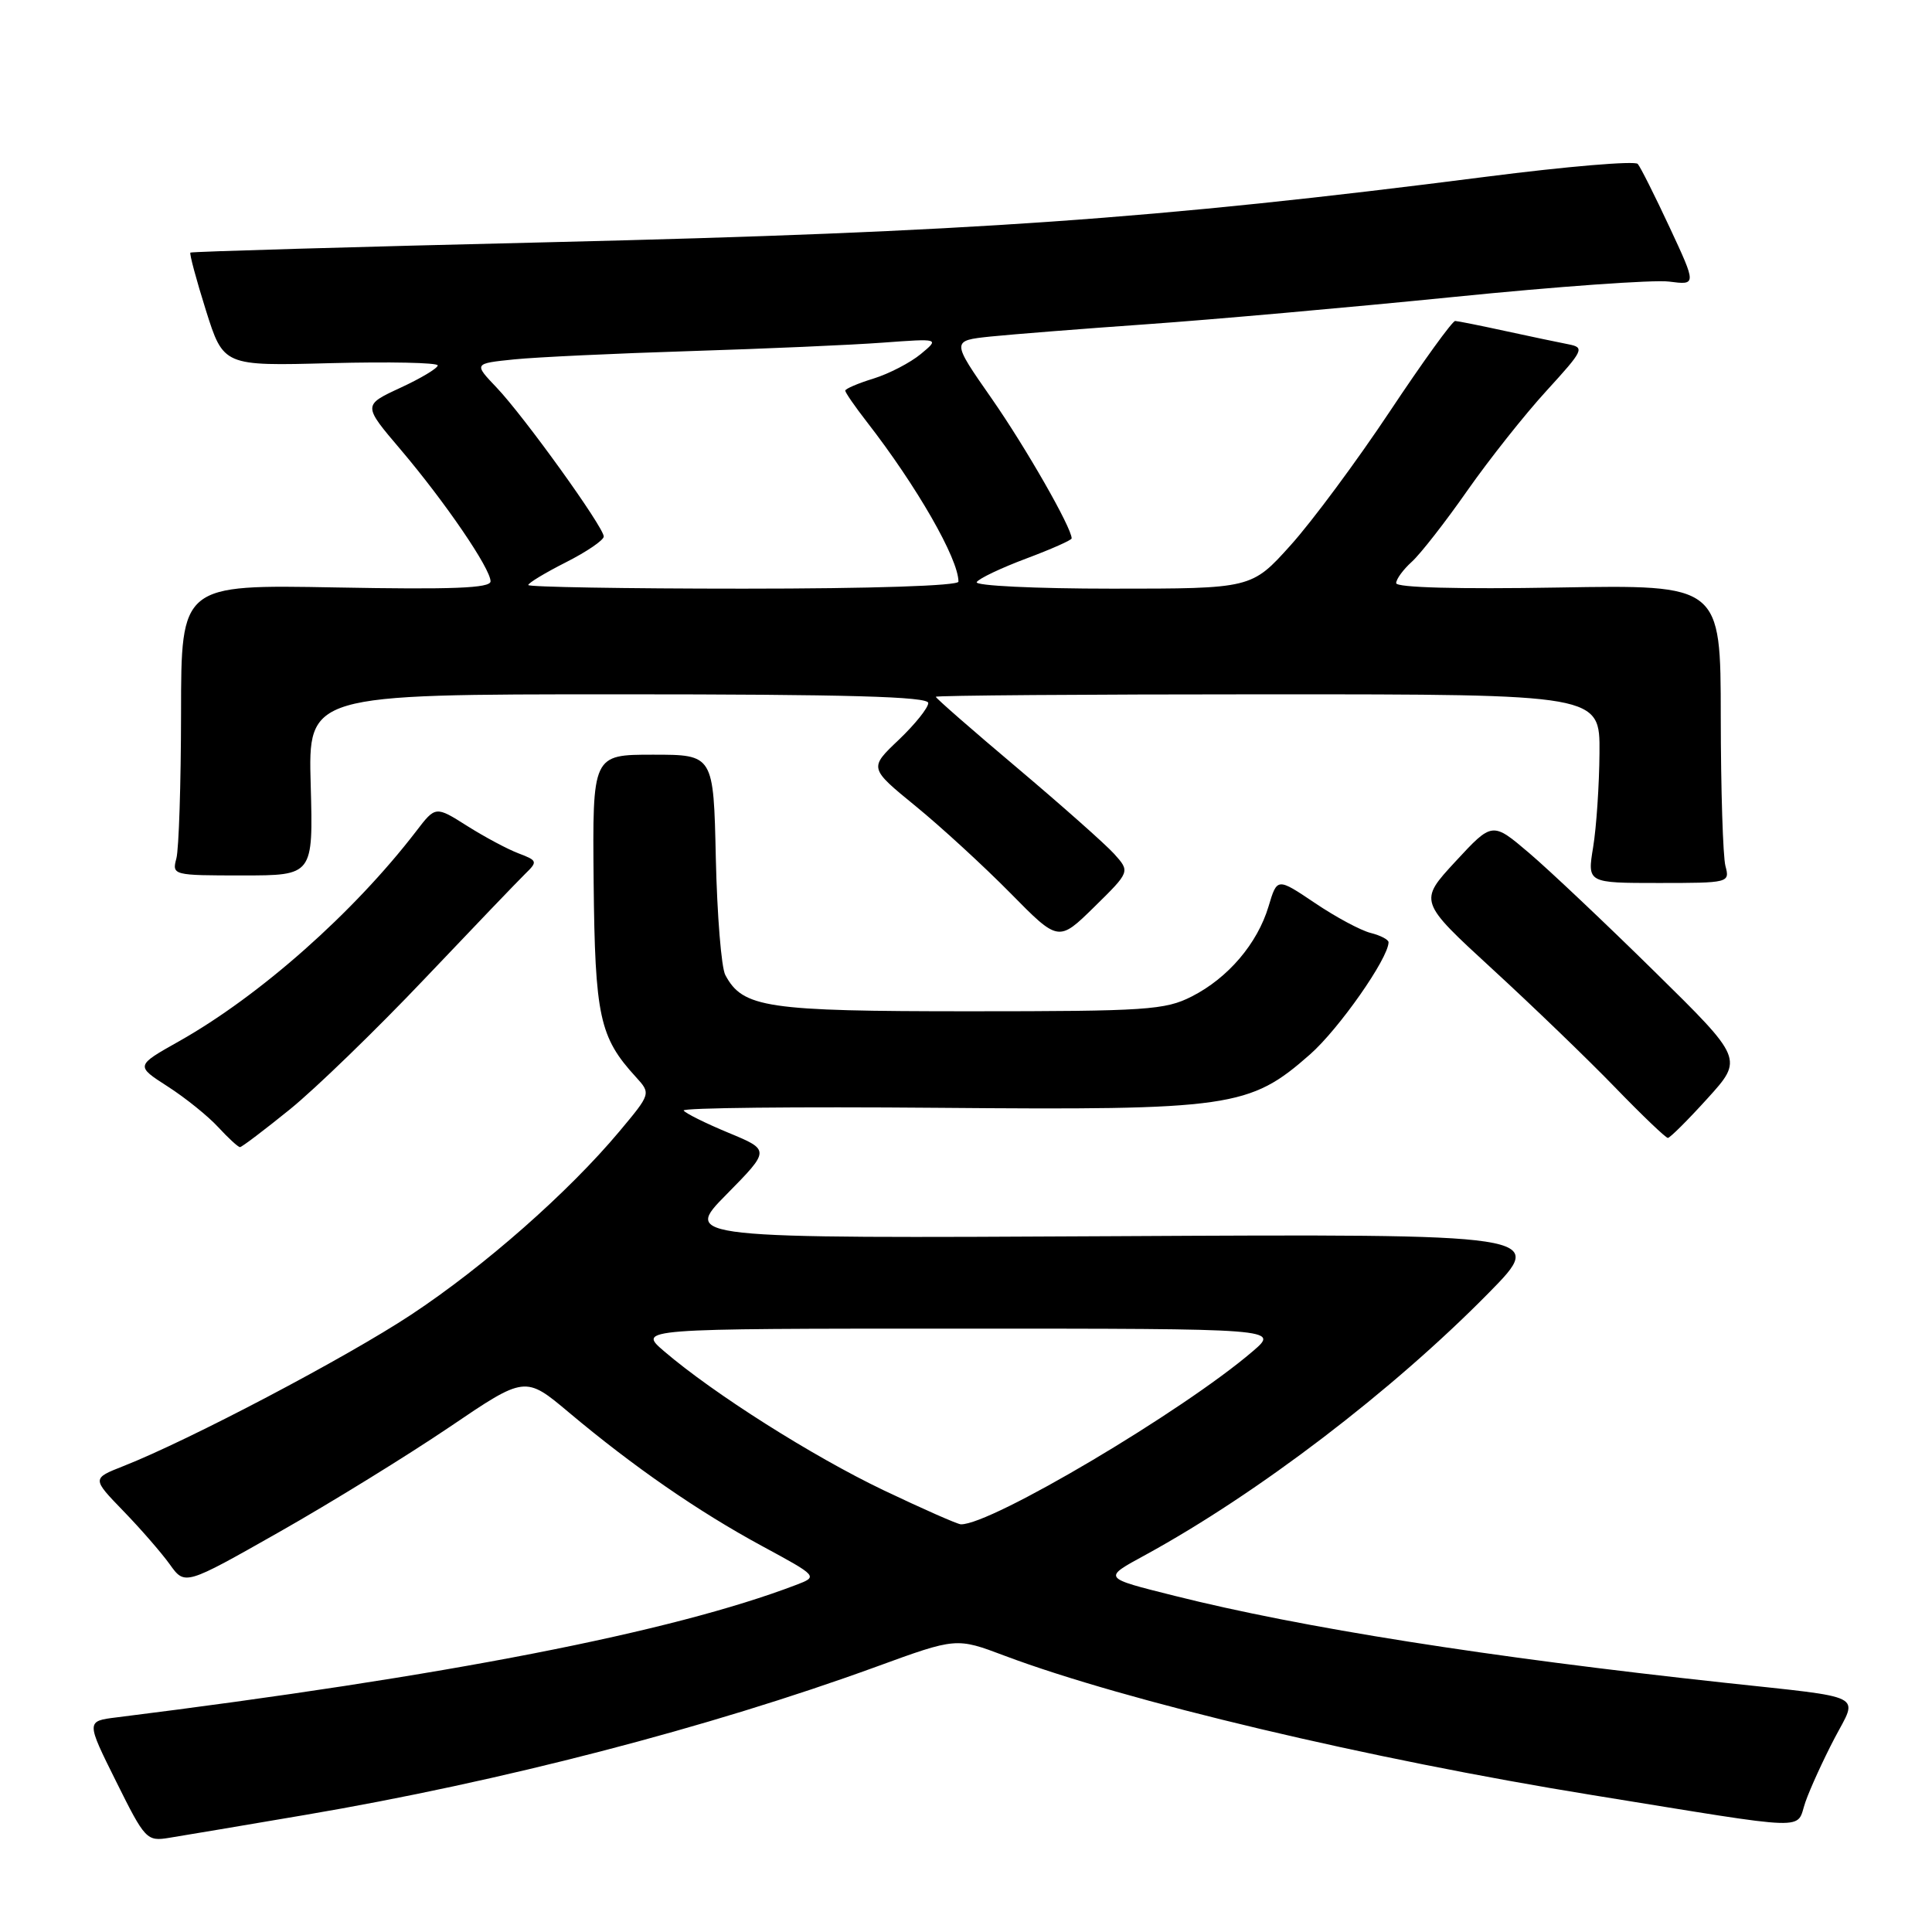 <?xml version="1.0" encoding="UTF-8" standalone="no"?>
<!DOCTYPE svg PUBLIC "-//W3C//DTD SVG 1.1//EN" "http://www.w3.org/Graphics/SVG/1.1/DTD/svg11.dtd" >
<svg xmlns="http://www.w3.org/2000/svg" xmlns:xlink="http://www.w3.org/1999/xlink" version="1.1" viewBox="0 0 256 256">
 <g >
 <path fill="currentColor"
d=" M 40.48 240.48 C 66.37 236.08 93.90 228.94 116.11 220.85 C 126.72 216.98 126.72 216.98 133.11 219.39 C 149.15 225.42 181.42 233.07 211.00 237.86 C 240.67 242.66 237.90 242.57 239.23 238.77 C 239.86 236.97 241.60 233.17 243.09 230.32 C 246.22 224.37 247.52 225.03 228.50 222.97 C 197.16 219.58 172.46 215.68 155.66 211.46 C 146.01 209.04 146.08 209.14 151.82 206.01 C 166.71 197.86 184.46 184.32 197.23 171.35 C 204.96 163.50 204.96 163.50 147.73 163.80 C 90.50 164.10 90.50 164.10 96.28 158.25 C 102.05 152.39 102.05 152.39 96.53 150.10 C 93.49 148.84 90.82 147.51 90.59 147.15 C 90.37 146.79 105.52 146.63 124.27 146.79 C 163.15 147.12 165.57 146.77 173.58 139.72 C 177.41 136.35 183.96 127.00 183.99 124.86 C 184.00 124.51 182.93 123.95 181.62 123.62 C 180.30 123.29 176.98 121.51 174.23 119.65 C 169.23 116.29 169.23 116.29 168.09 120.10 C 166.61 125.03 162.73 129.59 157.91 132.04 C 154.40 133.83 151.92 134.00 128.49 134.00 C 101.53 134.00 98.43 133.54 96.11 129.20 C 95.58 128.22 95.02 121.25 94.85 113.71 C 94.55 100.00 94.55 100.00 86.52 100.00 C 78.50 100.00 78.50 100.00 78.66 116.88 C 78.84 134.68 79.43 137.44 84.25 142.70 C 86.26 144.91 86.26 144.91 82.07 149.92 C 75.31 157.99 64.18 167.79 54.50 174.19 C 45.89 179.88 25.13 190.81 16.34 194.27 C 12.18 195.91 12.18 195.91 16.34 200.21 C 18.63 202.57 21.40 205.76 22.50 207.29 C 24.50 210.09 24.50 210.09 37.00 203.00 C 43.88 199.10 54.02 192.84 59.55 189.10 C 69.59 182.29 69.59 182.29 75.41 187.18 C 83.95 194.35 92.52 200.28 100.96 204.85 C 108.42 208.89 108.42 208.89 105.46 210.02 C 89.05 216.28 59.13 222.11 15.46 227.56 C 11.41 228.06 11.41 228.06 15.38 236.04 C 19.22 243.77 19.44 244.01 22.42 243.52 C 24.12 243.25 32.24 241.88 40.48 240.48 Z  M 38.42 146.99 C 41.82 144.23 49.83 136.47 56.22 129.74 C 62.61 123.01 68.63 116.73 69.59 115.79 C 71.26 114.17 71.22 114.03 68.72 113.08 C 67.28 112.54 64.21 110.90 61.90 109.44 C 57.71 106.79 57.71 106.79 55.14 110.15 C 46.87 120.92 34.43 131.94 23.73 137.97 C 17.95 141.22 17.95 141.22 22.23 143.97 C 24.58 145.48 27.59 147.91 28.92 149.36 C 30.26 150.81 31.55 152.00 31.80 152.00 C 32.04 152.00 35.02 149.74 38.42 146.99 Z  M 226.25 145.55 C 231.00 140.31 231.00 140.31 219.25 128.75 C 212.79 122.39 205.30 115.31 202.62 113.03 C 197.74 108.88 197.74 108.88 192.86 114.15 C 187.98 119.43 187.98 119.43 197.74 128.40 C 203.11 133.33 210.43 140.39 214.00 144.08 C 217.57 147.77 220.72 150.78 221.00 150.78 C 221.28 150.78 223.64 148.43 226.25 145.55 Z  M 147.63 113.14 C 146.46 111.85 140.66 106.71 134.75 101.72 C 128.84 96.74 124.00 92.51 124.00 92.33 C 124.00 92.15 143.80 92.00 168.00 92.00 C 212.00 92.00 212.00 92.00 211.94 99.75 C 211.91 104.01 211.53 109.64 211.10 112.25 C 210.32 117.00 210.32 117.00 219.78 117.00 C 229.10 117.00 229.22 116.97 228.63 114.75 C 228.30 113.51 228.02 104.62 228.01 94.99 C 228.00 77.48 228.00 77.48 206.50 77.85 C 193.22 78.08 185.00 77.86 185.00 77.27 C 185.00 76.74 185.93 75.47 187.07 74.44 C 188.21 73.41 191.52 69.17 194.42 65.02 C 197.33 60.87 202.05 54.91 204.92 51.78 C 209.85 46.38 210.01 46.05 207.82 45.62 C 206.54 45.37 202.80 44.59 199.50 43.87 C 196.20 43.15 193.20 42.55 192.82 42.53 C 192.45 42.52 188.56 47.90 184.17 54.50 C 179.78 61.10 173.86 69.09 171.01 72.25 C 165.84 78.00 165.84 78.00 147.36 78.00 C 137.14 78.00 129.12 77.61 129.42 77.13 C 129.72 76.65 132.67 75.25 135.98 74.01 C 139.29 72.77 142.00 71.57 142.00 71.34 C 142.00 69.92 135.93 59.31 131.41 52.82 C 126.05 45.14 126.05 45.14 131.28 44.59 C 134.15 44.30 143.47 43.56 152.00 42.96 C 160.53 42.36 178.75 40.74 192.50 39.36 C 206.25 37.97 219.14 37.05 221.15 37.31 C 224.80 37.78 224.80 37.78 221.24 30.14 C 219.28 25.94 217.38 22.15 217.01 21.72 C 216.64 21.29 207.60 22.05 196.92 23.42 C 153.06 29.04 128.46 30.76 73.00 32.09 C 46.88 32.71 25.38 33.34 25.23 33.47 C 25.08 33.60 26.00 37.04 27.28 41.11 C 29.61 48.50 29.61 48.50 43.80 48.12 C 51.61 47.92 58.00 48.05 58.00 48.42 C 58.00 48.79 55.77 50.13 53.04 51.39 C 48.08 53.69 48.08 53.69 53.10 59.59 C 59.00 66.55 65.00 75.34 65.00 77.03 C 65.00 77.94 59.95 78.13 44.50 77.84 C 24.00 77.46 24.00 77.46 23.99 94.48 C 23.98 103.84 23.70 112.51 23.37 113.75 C 22.78 115.97 22.91 116.00 32.13 116.00 C 41.50 116.00 41.50 116.00 41.17 104.00 C 40.83 92.00 40.83 92.00 81.92 92.00 C 112.31 92.00 123.00 92.30 123.00 93.15 C 123.00 93.79 121.23 95.99 119.08 98.04 C 115.15 101.77 115.15 101.77 121.33 106.82 C 124.72 109.59 130.37 114.78 133.88 118.34 C 140.26 124.82 140.26 124.82 145.01 120.16 C 149.75 115.50 149.75 115.50 147.63 113.14 Z  M 117.07 197.46 C 107.64 192.95 94.58 184.68 88.00 179.05 C 84.50 176.05 84.50 176.05 127.00 176.05 C 169.50 176.05 169.50 176.05 166.00 179.05 C 156.72 187.01 131.29 202.08 127.32 201.98 C 126.87 201.97 122.26 199.93 117.07 197.46 Z  M 70.00 77.52 C 70.00 77.25 72.25 75.89 75.00 74.50 C 77.75 73.11 80.00 71.57 80.00 71.09 C 80.00 69.85 69.42 55.14 65.79 51.34 C 62.77 48.17 62.77 48.17 68.14 47.62 C 71.09 47.32 81.60 46.83 91.50 46.52 C 101.40 46.21 112.88 45.71 117.00 45.40 C 124.50 44.85 124.50 44.85 122.00 46.92 C 120.62 48.06 117.81 49.52 115.75 50.16 C 113.69 50.79 112.00 51.52 112.00 51.76 C 112.00 52.01 113.27 53.85 114.83 55.86 C 121.47 64.40 127.00 74.04 127.00 77.07 C 127.00 77.62 115.51 78.00 98.50 78.00 C 82.82 78.00 70.00 77.78 70.00 77.52 Z "/>
</g>
</svg>